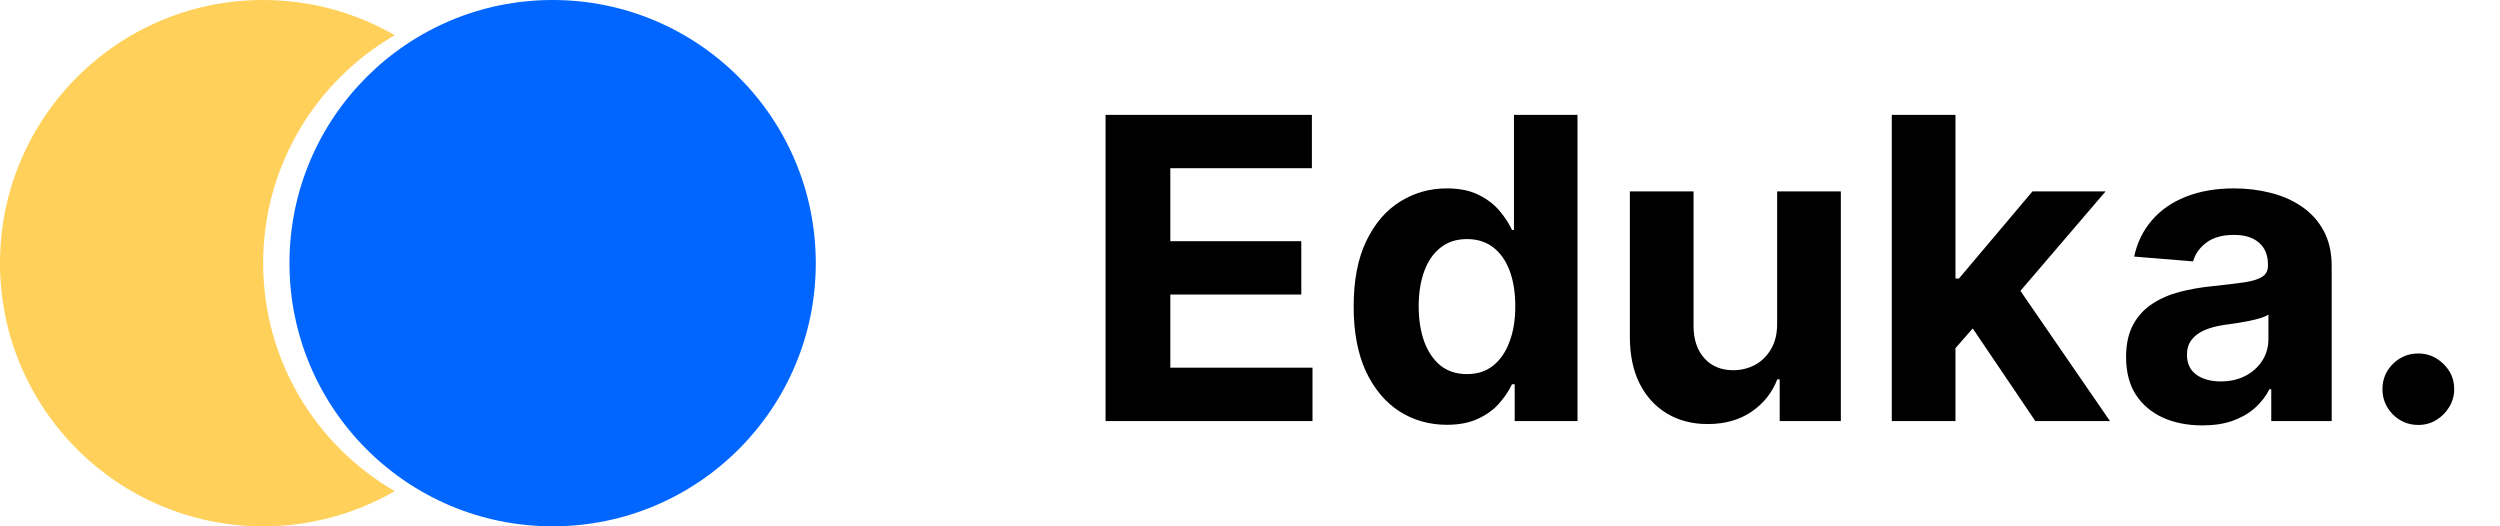 <svg width="95" height="20" viewBox="0 0 95 20" fill="none" xmlns="http://www.w3.org/2000/svg">
<path fill-rule="evenodd" clip-rule="evenodd" d="M15 1.338C12.011 3.067 10 6.299 10 10C10 13.701 12.011 16.933 15 18.662C13.529 19.513 11.821 20 10 20C4.477 20 0 15.523 0 10C0 4.477 4.477 0 10 0C11.821 0 13.529 0.487 15 1.338Z" fill="#FFD05A"/>
<circle cx="21" cy="10" r="10" fill="#0166FF"/>
<path d="M42.011 16V4.364H49.852V6.392H44.472V9.165H49.449V11.193H44.472V13.972H49.875V16H42.011ZM54.979 16.142C54.316 16.142 53.715 15.972 53.178 15.631C52.644 15.286 52.219 14.78 51.905 14.114C51.594 13.443 51.439 12.621 51.439 11.648C51.439 10.648 51.6 9.816 51.922 9.153C52.244 8.487 52.672 7.989 53.206 7.659C53.744 7.326 54.333 7.159 54.973 7.159C55.462 7.159 55.869 7.242 56.195 7.409C56.524 7.572 56.789 7.777 56.99 8.023C57.195 8.265 57.35 8.504 57.456 8.739H57.53V4.364H59.945V16H57.558V14.602H57.456C57.342 14.845 57.181 15.085 56.973 15.324C56.769 15.559 56.501 15.754 56.172 15.909C55.846 16.064 55.448 16.142 54.979 16.142ZM55.746 14.216C56.136 14.216 56.465 14.11 56.734 13.898C57.007 13.682 57.215 13.381 57.359 12.994C57.507 12.608 57.581 12.155 57.581 11.636C57.581 11.117 57.509 10.667 57.365 10.284C57.221 9.902 57.013 9.606 56.74 9.398C56.467 9.189 56.136 9.085 55.746 9.085C55.348 9.085 55.013 9.193 54.74 9.409C54.467 9.625 54.261 9.924 54.121 10.307C53.981 10.689 53.91 11.133 53.91 11.636C53.91 12.144 53.981 12.593 54.121 12.983C54.265 13.369 54.471 13.672 54.74 13.892C55.013 14.108 55.348 14.216 55.746 14.216ZM67.531 12.284V7.273H69.952V16H67.628V14.415H67.537C67.34 14.926 67.012 15.337 66.554 15.648C66.099 15.958 65.544 16.114 64.889 16.114C64.306 16.114 63.793 15.981 63.349 15.716C62.906 15.451 62.56 15.074 62.31 14.585C62.063 14.097 61.938 13.511 61.935 12.829V7.273H64.355V12.398C64.359 12.913 64.497 13.32 64.77 13.619C65.043 13.919 65.408 14.068 65.867 14.068C66.158 14.068 66.431 14.002 66.685 13.869C66.938 13.733 67.143 13.532 67.298 13.267C67.457 13.002 67.535 12.674 67.531 12.284ZM74.081 13.489L74.087 10.585H74.439L77.234 7.273H80.013L76.257 11.659H75.683L74.081 13.489ZM71.888 16V4.364H74.308V16H71.888ZM77.342 16L74.774 12.199L76.388 10.489L80.178 16H77.342ZM83.689 16.165C83.132 16.165 82.636 16.068 82.2 15.875C81.765 15.678 81.42 15.388 81.166 15.006C80.916 14.619 80.791 14.138 80.791 13.562C80.791 13.078 80.88 12.671 81.058 12.341C81.236 12.011 81.479 11.746 81.785 11.546C82.092 11.345 82.441 11.193 82.831 11.091C83.225 10.989 83.638 10.917 84.07 10.875C84.577 10.822 84.986 10.773 85.297 10.727C85.608 10.678 85.833 10.606 85.973 10.511C86.113 10.417 86.183 10.277 86.183 10.091V10.057C86.183 9.697 86.07 9.419 85.842 9.222C85.619 9.025 85.301 8.926 84.888 8.926C84.452 8.926 84.106 9.023 83.848 9.216C83.59 9.405 83.42 9.644 83.337 9.932L81.098 9.75C81.212 9.22 81.435 8.761 81.769 8.375C82.102 7.985 82.532 7.686 83.058 7.477C83.588 7.265 84.202 7.159 84.899 7.159C85.384 7.159 85.848 7.216 86.291 7.33C86.738 7.443 87.134 7.619 87.479 7.858C87.827 8.097 88.102 8.403 88.303 8.778C88.503 9.15 88.604 9.595 88.604 10.114V16H86.308V14.79H86.24C86.1 15.062 85.912 15.303 85.678 15.511C85.443 15.716 85.16 15.877 84.831 15.994C84.501 16.108 84.121 16.165 83.689 16.165ZM84.382 14.494C84.738 14.494 85.053 14.424 85.325 14.284C85.598 14.14 85.812 13.947 85.967 13.704C86.123 13.462 86.2 13.188 86.2 12.881V11.954C86.124 12.004 86.02 12.049 85.888 12.091C85.759 12.129 85.613 12.165 85.45 12.199C85.287 12.229 85.124 12.258 84.962 12.284C84.799 12.307 84.651 12.328 84.519 12.347C84.234 12.388 83.986 12.454 83.774 12.546C83.562 12.636 83.397 12.759 83.28 12.915C83.162 13.066 83.104 13.256 83.104 13.483C83.104 13.812 83.223 14.064 83.462 14.239C83.704 14.409 84.011 14.494 84.382 14.494ZM91.896 16.148C91.521 16.148 91.199 16.015 90.93 15.75C90.665 15.481 90.533 15.159 90.533 14.784C90.533 14.413 90.665 14.095 90.93 13.829C91.199 13.564 91.521 13.432 91.896 13.432C92.26 13.432 92.578 13.564 92.851 13.829C93.124 14.095 93.26 14.413 93.26 14.784C93.26 15.034 93.195 15.263 93.067 15.472C92.942 15.676 92.777 15.841 92.572 15.966C92.368 16.087 92.142 16.148 91.896 16.148Z" fill="black"/>
</svg>
